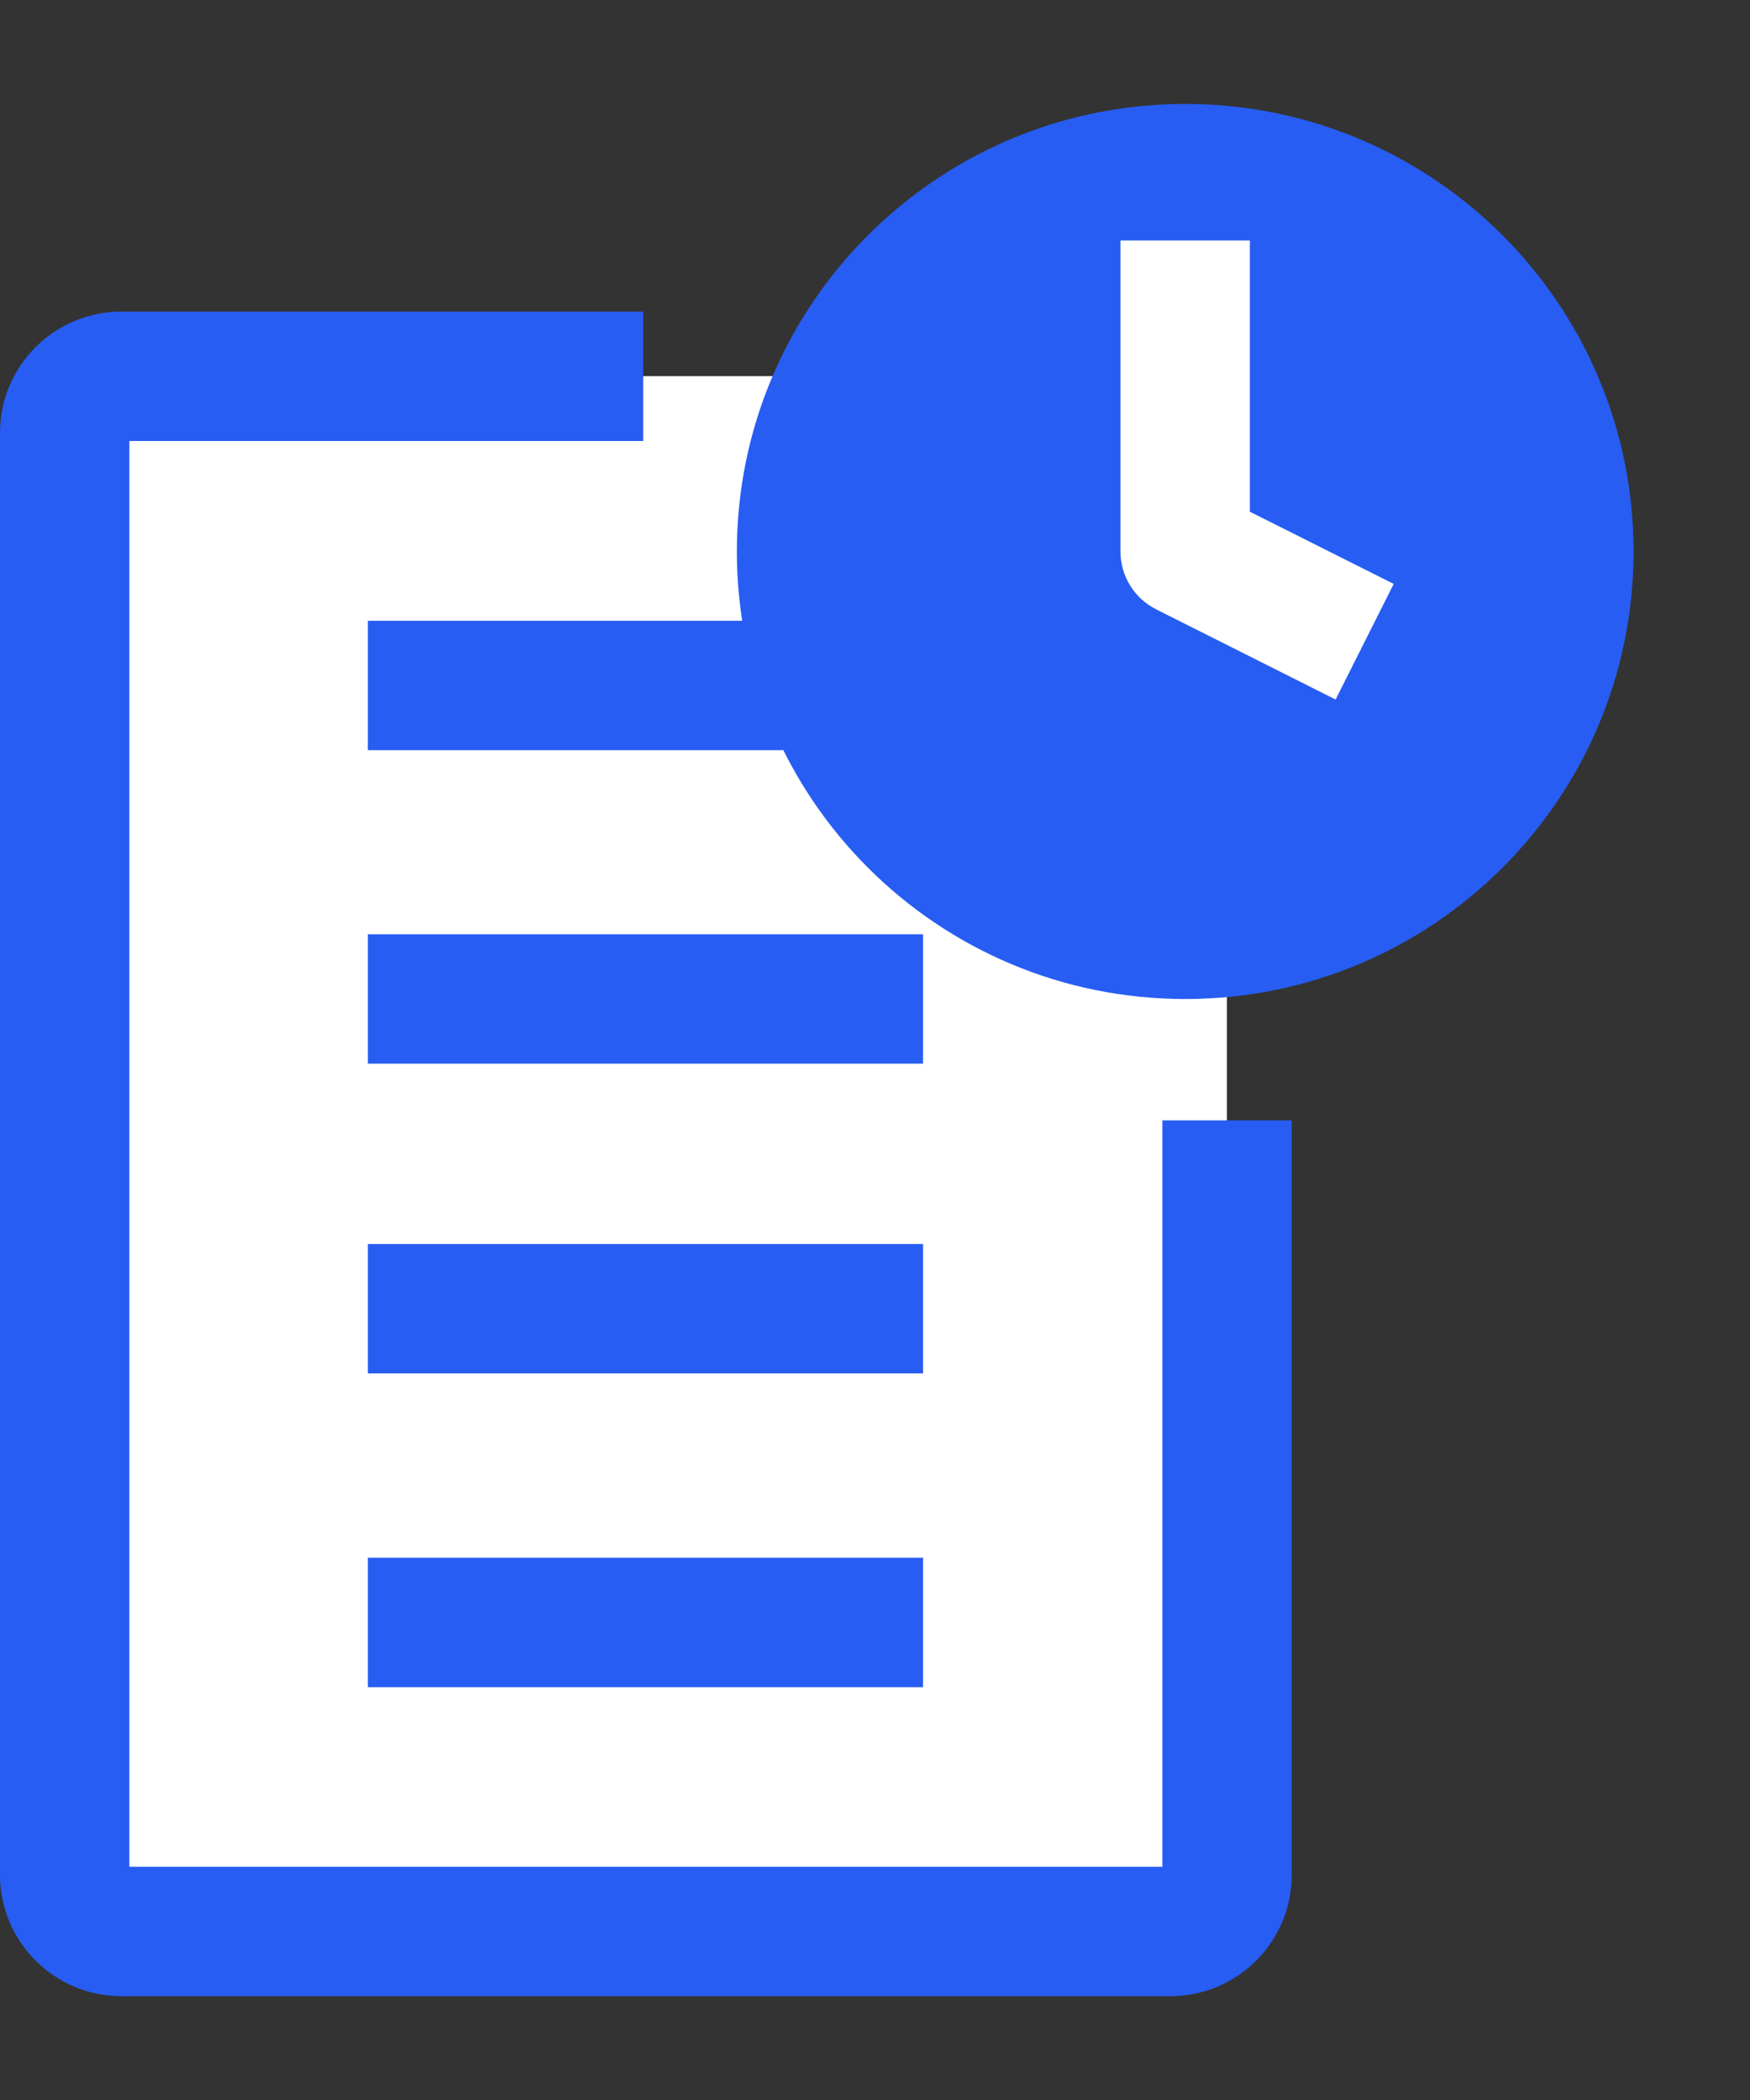 <svg width="15" height="18" viewBox="0 0 15 18" fill="none" xmlns="http://www.w3.org/2000/svg">
<rect x="0" y="0" width="15" height="18" fill="#333333" stroke="none"/>
<path d="M10.516 8.562V16.068C10.516 16.336 10.299 16.554 10.031 16.554H1.038C0.77 16.554 0.553 16.336 0.553 16.068V3.709C0.553 3.441 0.77 3.224 1.038 3.224H10.031C10.299 3.224 10.516 3.441 10.516 3.709V8.562Z" fill="white"/>
<path d="M3.153 10.663H7.912V11.772H3.153V10.663Z" fill="#275DF3"/>
<path d="M3.153 13.352H7.912V14.462H3.153V13.352Z" fill="#275DF3"/>
<path d="M3.153 5.321H7.912V6.43H3.153V5.321Z" fill="#275DF3"/>
<path d="M3.153 8.008H7.912V9.117H3.153V8.008Z" fill="#275DF3"/>
<path d="M10.033 17.11H1.04C0.466 17.11 0 16.643 0 16.07V3.711C0 3.137 0.466 2.671 1.04 2.671H5.513V3.78H1.109V16.001H9.963V9.603H11.072V16.07C11.072 16.643 10.606 17.11 10.033 17.11Z" fill="#275DF3"/>
<path d="M10.159 8.563C12.281 8.563 14.002 6.846 14.002 4.727C14.002 2.608 12.281 0.891 10.159 0.891C8.037 0.891 6.316 2.608 6.316 4.727C6.316 6.846 8.037 8.563 10.159 8.563Z" fill="#275DF3"/>
<path d="M11.448 5.996L9.91 5.223C9.723 5.129 9.604 4.937 9.604 4.728V2.061H10.713V4.386L11.946 5.005L11.448 5.996Z" fill="white"/>
</svg>
